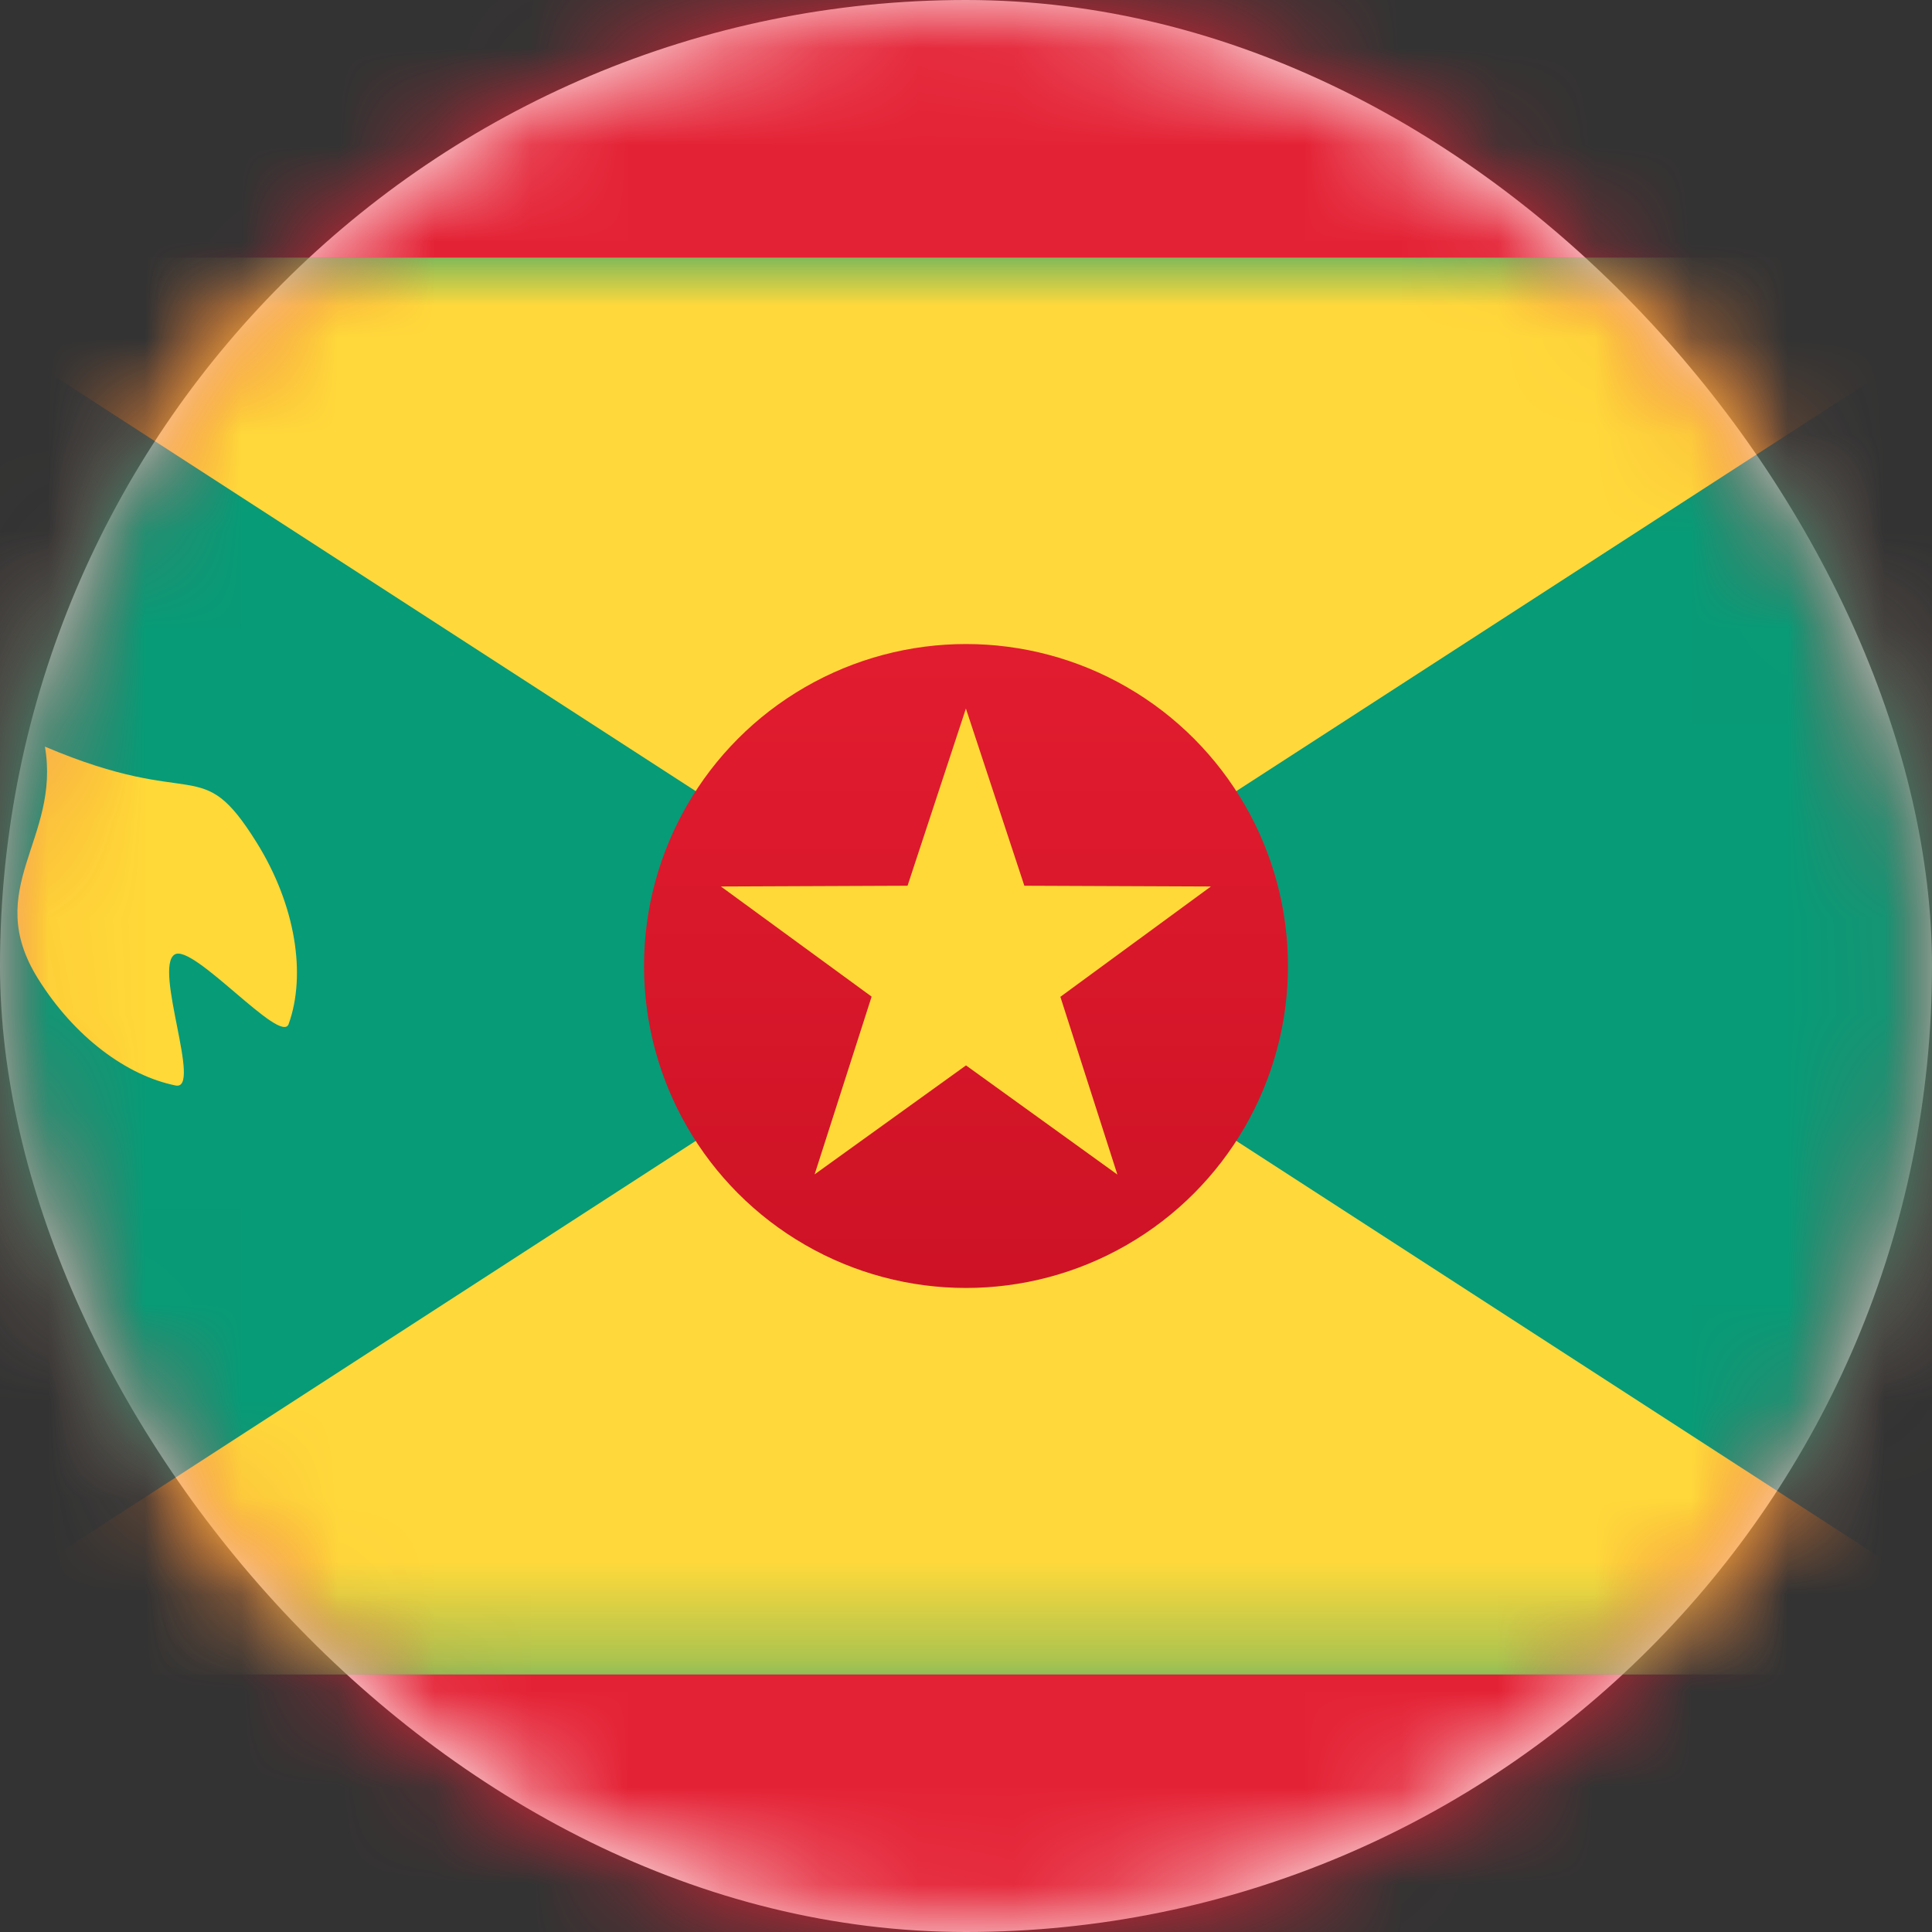 <svg xmlns="http://www.w3.org/2000/svg" xmlns:xlink="http://www.w3.org/1999/xlink" width="20" height="20" viewBox="0 0 20 20">
    <rect x="0" y="0" width="20" height="20" fill="#333333" stroke="none"/>
    <defs>
        <rect id="a" width="20" height="20" rx="10"/>
        <path id="c" d="M0 0h22.667v14.667H0z"/>
        <linearGradient id="e" x1="50%" x2="50%" y1="0%" y2="100%">
            <stop offset="0%" stop-color="#E21C30"/>
            <stop offset="100%" stop-color="#CE1225"/>
        </linearGradient>
    </defs>
    <g fill="none" fill-rule="evenodd">
        <mask id="b" fill="#fff">
            <use xlink:href="#a"/>
        </mask>
        <use fill="#FFF" xlink:href="#a"/>
        <path fill="#E42235" d="M-4 0h28v20H-4z" mask="url(#b)"/>
        <g mask="url(#b)">
            <g transform="translate(-1.333 2.667)">
                <mask id="d" fill="#fff">
                    <use xlink:href="#c"/>
                </mask>
                <use fill="#079B77" xlink:href="#c"/>
                <path fill="#FFD938" d="M1.727 7.465c.377.604.919 1.003 1.424 1.105.278.057-.231-1.218-.01-1.356.19-.119 1.1.941 1.18.72.183-.509.075-1.229-.333-1.882-.585-.937-.608-.318-2.19-.99.165.96-.657 1.466-.071 2.403z" mask="url(#d)"/>
                <path fill="#FFD93B" d="M0 0h22.667L11.333 7.333 0 0zm0 14.667l11.333-7.334 11.334 7.334H0z" mask="url(#d)"/>
                <circle cx="11.333" cy="7.333" r="3.333" fill="url(#e)" mask="url(#d)"/>
                <path fill="#FFD938" d="M11.333 8.362L9.766 9.49l.59-1.84L8.796 6.51l1.932-.008.604-1.834.605 1.834 1.931.008-1.558 1.142.59 1.84z" mask="url(#d)"/>
            </g>
        </g>
    </g>
</svg>
